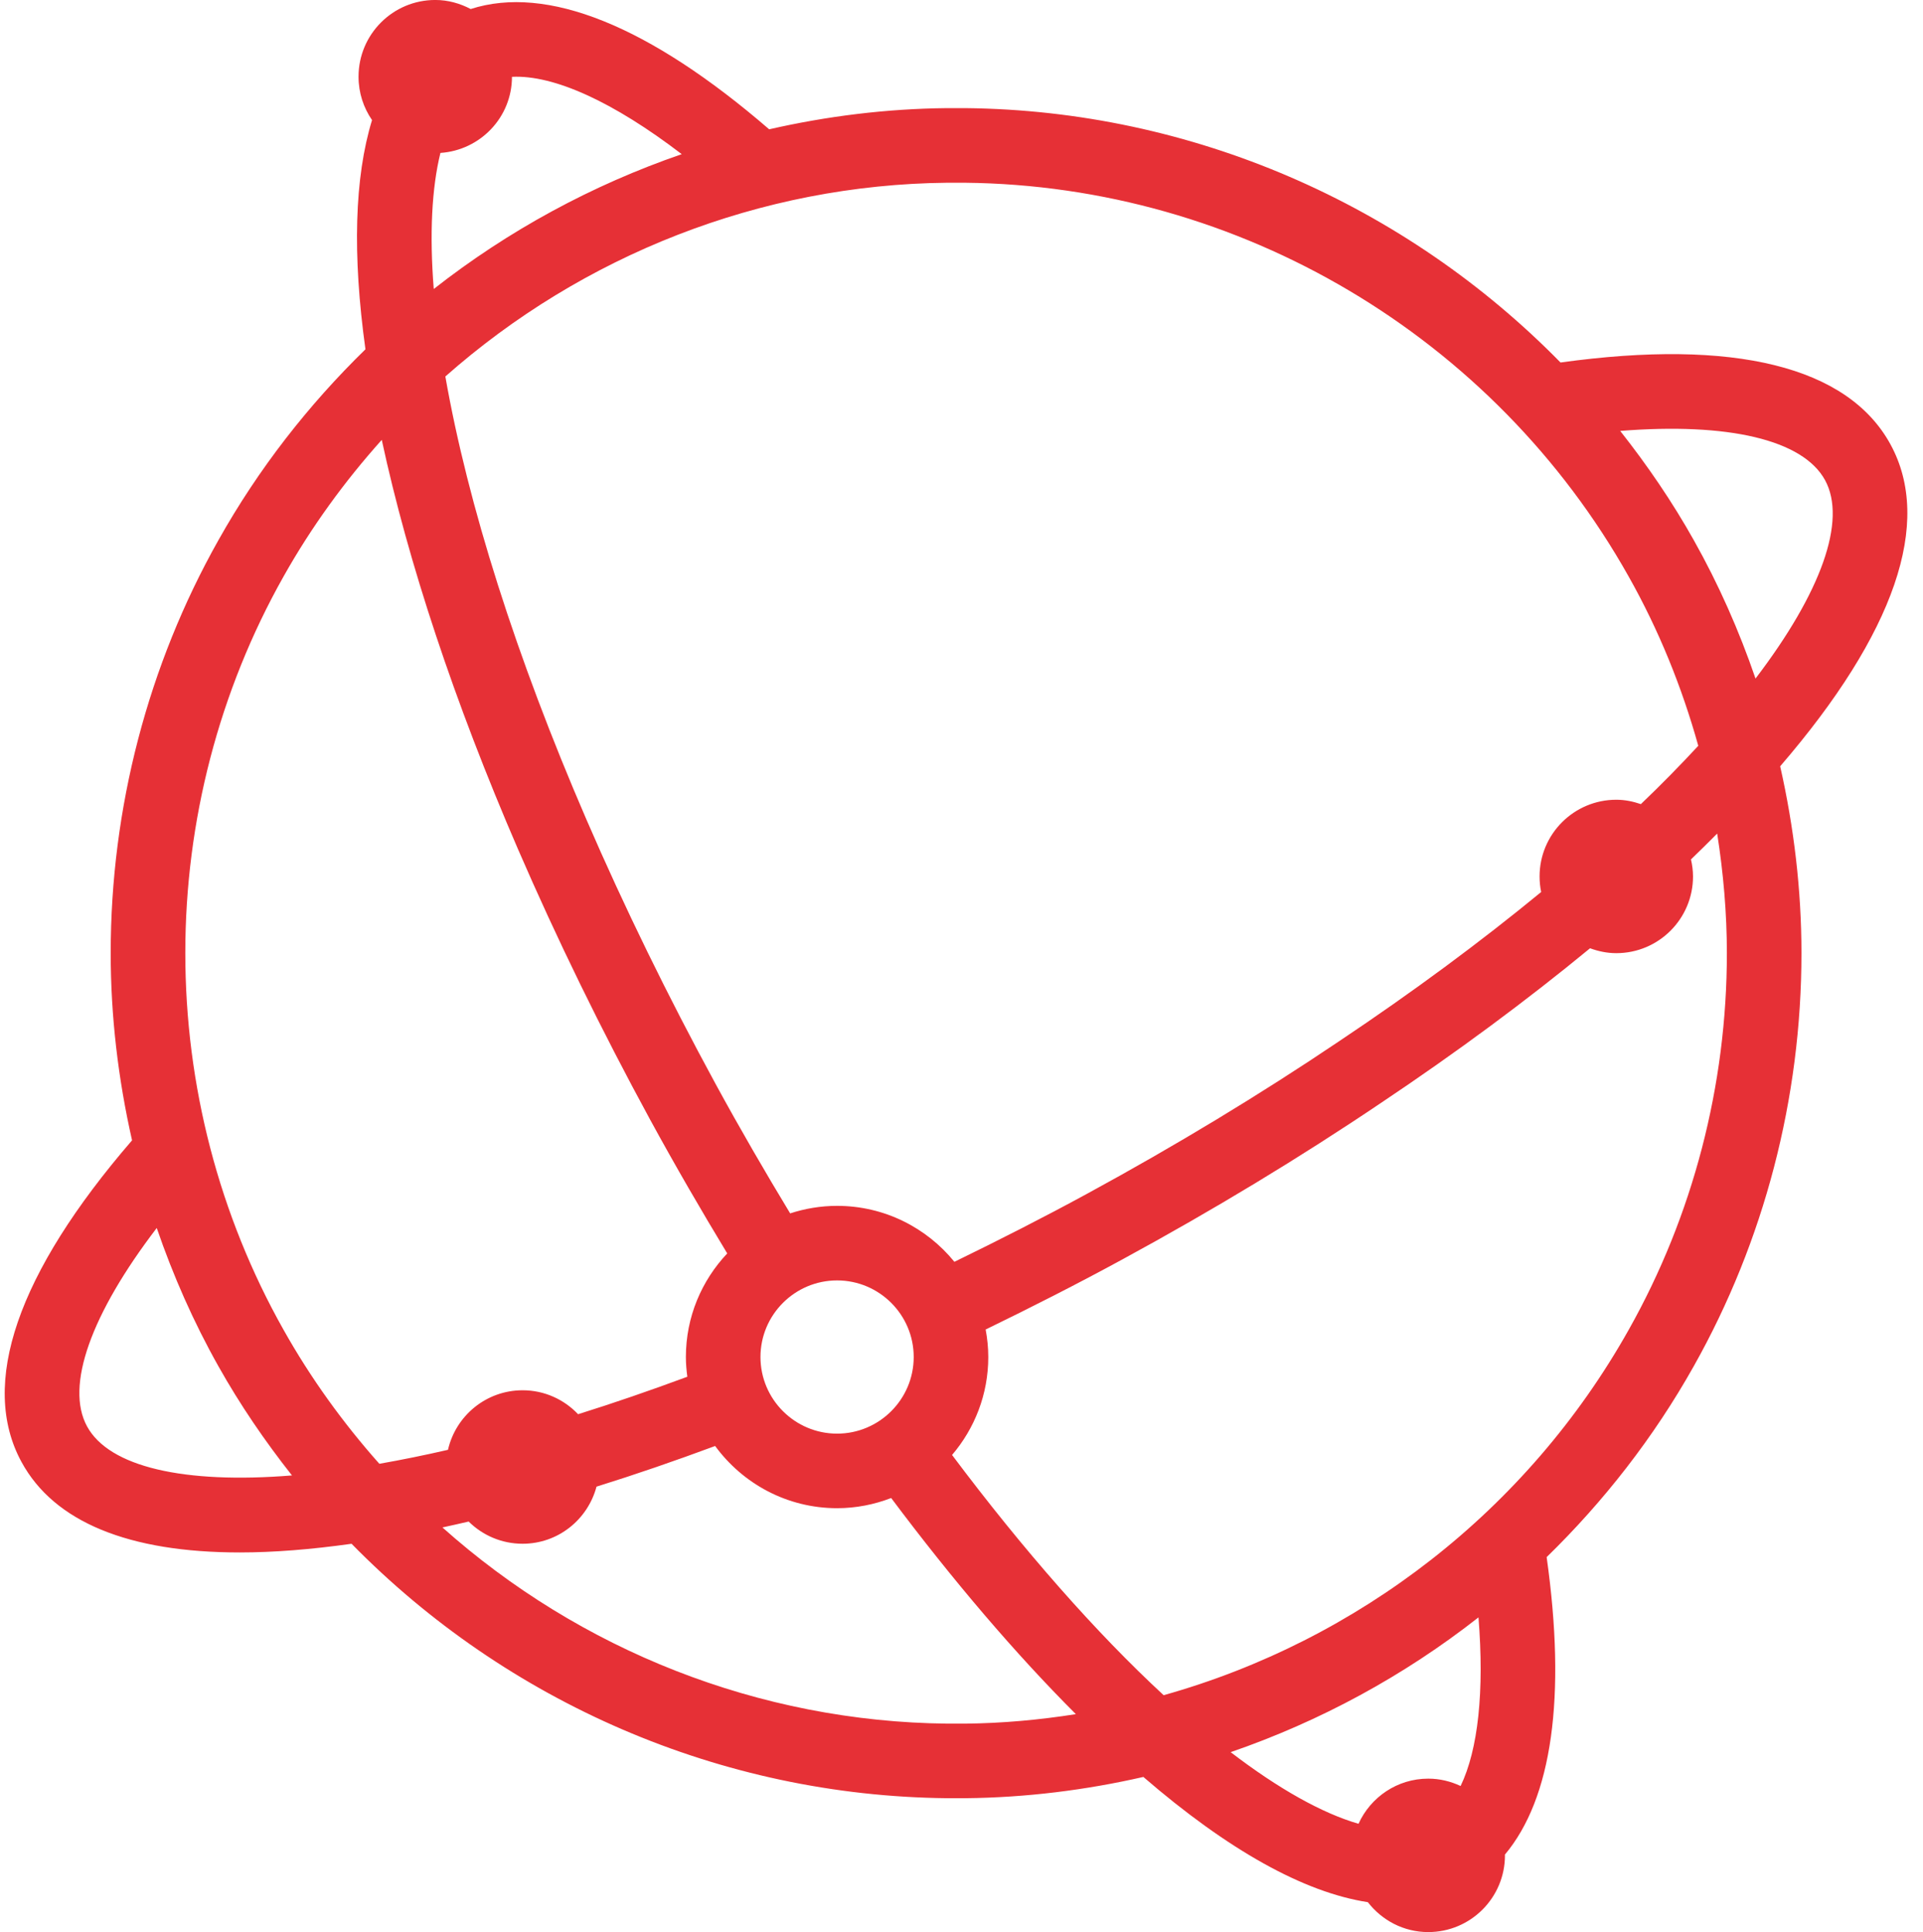 <svg width="44.72" height="44.938" viewBox="0 0 65.185 65.826" class="looka-1j8o68f">
    <defs id="SvgjsDefs1011"></defs>
    <g id="SvgjsG1012" featurekey="symbolFeature-0" transform="matrix(0.847,0,0,0.847,-9.943,-9.438)" fill="#E63036">
        <g xmlns="http://www.w3.org/2000/svg">
            <g>
                <path d="M12.417,69.953c1.31,2.407,4.307,3.635,8.779,3.634    c1.361,0,2.866-0.12,4.493-0.349c6.236,6.365,14.836,10.143,23.952,10.234h0.735    c2.435-0.024,4.83-0.324,7.157-0.855c3.401,2.937,6.454,4.643,9.028,5.037    c0.565,0.727,1.437,1.203,2.429,1.203c1.705,0,3.086-1.382,3.086-3.086    c0-0.01-0.003-0.019-0.003-0.029c1.899-2.265,2.473-6.341,1.68-11.967    c2.297-2.24,4.305-4.808,5.915-7.677c2.834-5.037,4.333-10.782,4.333-16.616    c0-2.541-0.301-5.061-0.856-7.517c4.607-5.346,6.147-9.815,4.436-12.948    c-1.711-3.134-6.295-4.262-13.27-3.293c-6.236-6.363-14.831-10.141-23.934-10.232    c-0.005,0-0.01,0-0.015,0h-0.735c-2.43,0.024-4.821,0.323-7.143,0.852    c-4.831-4.172-8.944-5.825-12.004-4.838c-0.428-0.225-0.908-0.364-1.425-0.364    c-1.704,0-3.086,1.382-3.086,3.086c0,0.648,0.201,1.248,0.543,1.745    c-0.705,2.305-0.795,5.408-0.265,9.22c-2.296,2.239-4.302,4.806-5.911,7.674    C17.5,37.902,16.001,43.648,16.001,49.482c0,2.545,0.302,5.069,0.859,7.529    C12.249,62.352,10.706,66.82,12.417,69.953z M50.362,80.473h-0.705    c-7.588-0.076-14.79-2.962-20.314-7.892c0.348-0.075,0.7-0.154,1.055-0.237    c0.558,0.552,1.323,0.893,2.17,0.893c1.43,0,2.621-0.977,2.972-2.297    c1.553-0.483,3.15-1.034,4.771-1.635c1.107,1.513,2.891,2.502,4.905,2.502    c0.767,0,1.499-0.149,2.175-0.409c2.489,3.325,5.009,6.275,7.427,8.693    C53.353,80.322,51.866,80.458,50.362,80.473z M42.134,65.726    c0-1.699,1.382-3.081,3.081-3.081c1.699,0,3.082,1.382,3.082,3.081    c0,1.699-1.382,3.082-3.082,3.082C43.516,68.808,42.134,67.425,42.134,65.726z     M70.292,82.981c-0.396-0.185-0.834-0.296-1.3-0.296    c-1.25,0-2.321,0.747-2.806,1.816c-1.458-0.422-3.214-1.404-5.142-2.881    c3.602-1.241,6.975-3.072,9.967-5.421C71.249,79.17,70.999,81.514,70.292,82.981z     M77.054,64.629c-4.08,7.271-10.884,12.505-18.705,14.7    c-2.714-2.51-5.626-5.816-8.51-9.663c0.906-1.062,1.457-2.437,1.457-3.94    c0-0.378-0.039-0.747-0.106-1.106c1.866-0.908,3.718-1.849,5.511-2.826    c3.632-1.974,7.125-4.088,10.377-6.281c3.072-2.053,5.893-4.146,8.42-6.228    c0.33,0.121,0.682,0.197,1.055,0.197c1.705,0,3.086-1.382,3.086-3.086    c0-0.236-0.032-0.464-0.082-0.685c0.366-0.349,0.708-0.694,1.054-1.04    c0.248,1.586,0.39,3.193,0.39,4.811C81.001,54.802,79.637,60.039,77.054,64.629z     M84.949,30.455c0.886,1.623-0.157,4.523-2.796,7.981    c-0.66-1.925-1.484-3.792-2.483-5.567c-0.873-1.556-1.872-3.015-2.959-4.393    C81.051,28.131,84.059,28.827,84.949,30.455z M49.642,18.493h0.713    c11.048,0.113,21.278,6.184,26.7,15.846c1.207,2.144,2.136,4.433,2.796,6.802    c-0.717,0.773-1.479,1.554-2.309,2.346c-0.312-0.106-0.64-0.176-0.988-0.176    c-1.704,0-3.086,1.382-3.086,3.086c0,0.214,0.022,0.423,0.064,0.625    c-2.432,2-5.154,4.017-8.124,6.001c-3.179,2.143-6.59,4.207-10.14,6.137    c-1.736,0.946-3.529,1.857-5.335,2.737c-1.116-1.372-2.815-2.251-4.718-2.251    c-0.659,0-1.292,0.109-1.887,0.303c-1.006-1.664-2.011-3.393-2.995-5.199    c-1.927-3.543-3.677-7.126-5.201-10.648c-2.822-6.529-4.767-12.66-5.672-17.816    C34.968,21.419,42.116,18.568,49.642,18.493z M29.262,17.294    c1.604-0.109,2.875-1.43,2.878-3.061c1.685-0.084,4.079,1.007,6.827,3.111    c-3.604,1.241-6.979,3.073-9.973,5.423C28.819,20.562,28.914,18.706,29.262,17.294z     M22.95,34.336c1.121-1.997,2.457-3.831,3.953-5.5    c1.061,4.928,2.921,10.546,5.476,16.456c1.56,3.604,3.349,7.269,5.32,10.892    c1.018,1.867,2.058,3.656,3.098,5.376c-1.028,1.089-1.663,2.553-1.663,4.166    c0,0.27,0.024,0.534,0.058,0.794c-1.494,0.553-2.963,1.06-4.393,1.507    c-0.562-0.591-1.351-0.963-2.231-0.963c-1.466,0-2.688,1.025-3.002,2.395    c-0.952,0.22-1.87,0.405-2.76,0.562c-1.458-1.641-2.76-3.441-3.857-5.396    c-2.583-4.588-3.947-9.825-3.947-15.145    C19.001,44.162,20.366,38.926,22.95,34.336z M17.853,60.536    c0.66,1.922,1.482,3.787,2.48,5.56c0.873,1.556,1.872,3.015,2.959,4.393    c-4.345,0.351-7.353-0.341-8.241-1.972C14.164,66.893,15.21,63.994,17.853,60.536    z">
                </path>
            </g>
        </g>
    </g>
    
</svg>